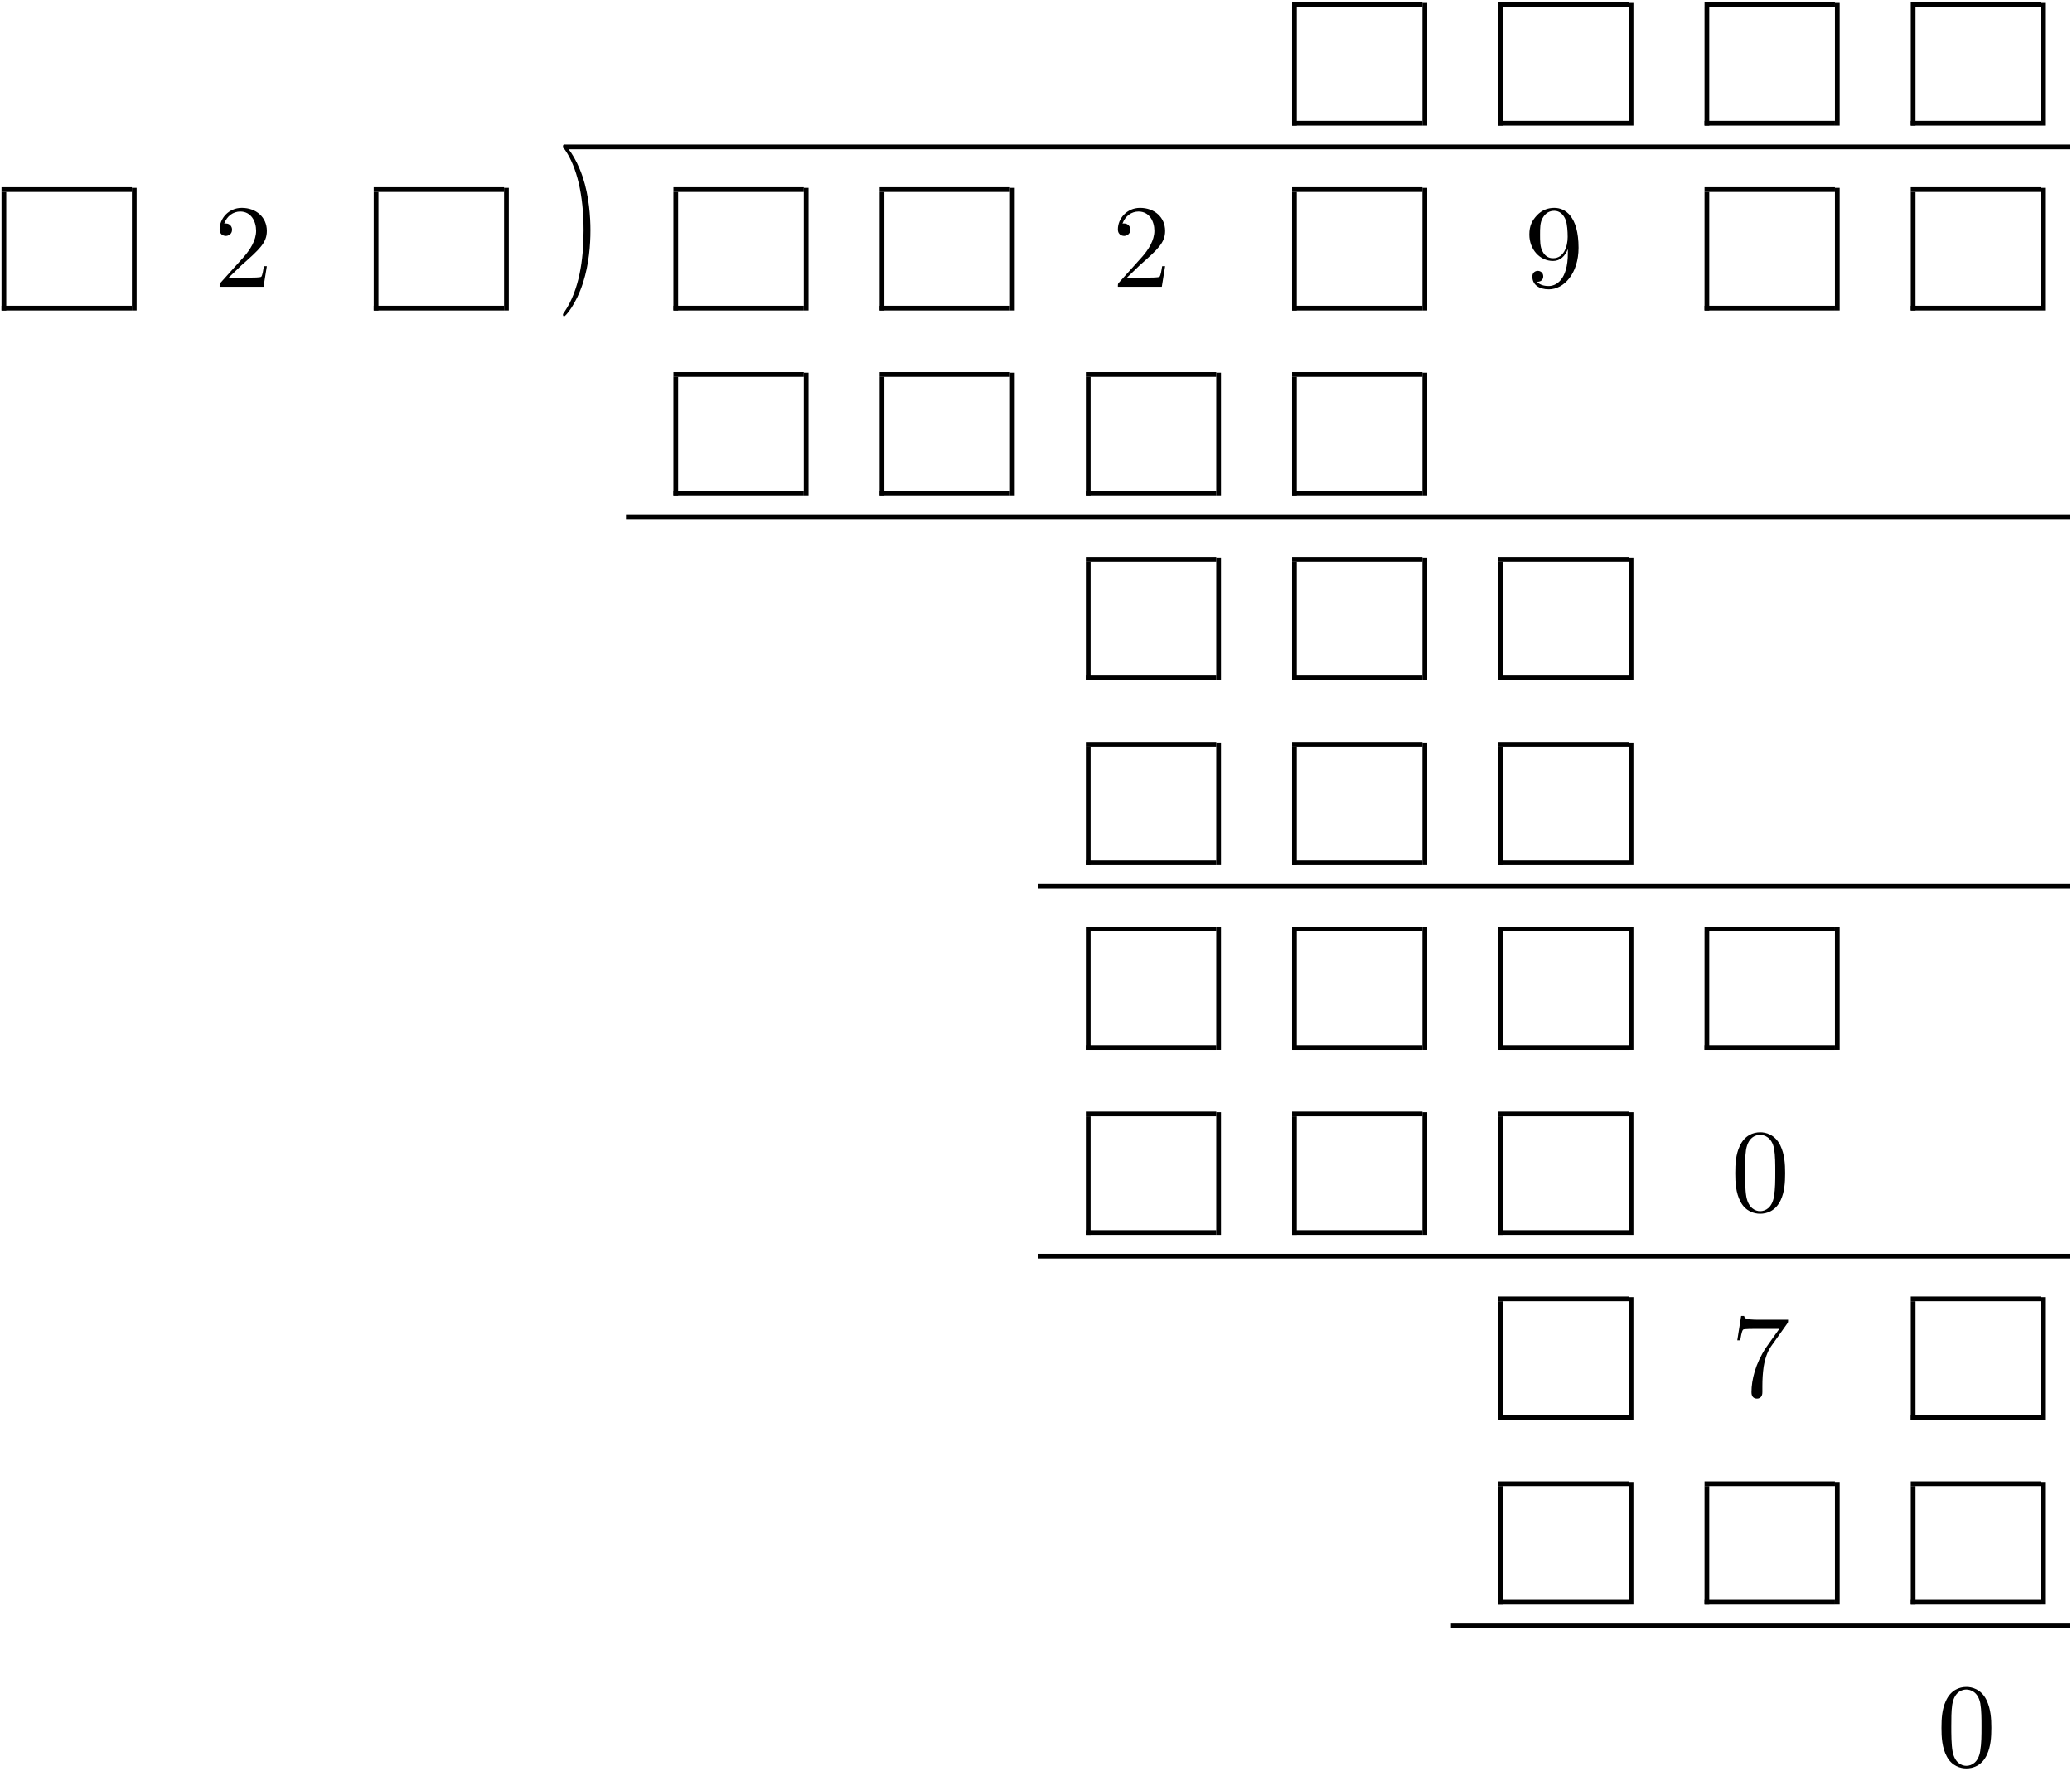 <?xml version="1.0" encoding="UTF-8" standalone="no"?>
<svg id="svg2" xmlns:rdf="http://www.w3.org/1999/02/22-rdf-syntax-ns#" xmlns="http://www.w3.org/2000/svg" height="536pt" width="627pt" version="1.1" xmlns:cc="http://creativecommons.org/ns#" xmlns:xlink="http://www.w3.org/1999/xlink" viewBox="0 0 627 536" xmlns:dc="http://purl.org/dc/elements/1.1/"><!--latexit:AAAPPXjavVdrbBRVFD7Tdi5QOtvtg/KW1W6hqNTZpWUBQWjBQqEs0O2LdrHOzt5u
h87OrDuzlbJZvDGRH/4yxKhBQuj6SBoTfMQH4RUTCSFqTKDwwz/8IZoYMSaiQRN+
eHZ2+wC2pZTCvdnOvWfO+c75zpw5txOIqIphiuIVLic3j5/5SrTZaeqRdqce2Edl
02h39tGooejaHqcUlXsU3F0iM5qjum4y7lO7Y1Z+ubNi6bLK5U8/8+yKldVrn9+0
eduO3W0dL3UFe3rVsNbi1GKqOjS7QLDNm9/h9VVlcFudsioZRhtKemm/MVhoLyou
KZ1TNpfNZgVsDpvL5rMFbBFbzJ5gSwYXLFy0+IkljiefYjksl+UxnhE2g81ks1h+
i6mYKu0w9FhUps10v9llLwxIcm8oqse04CZd1aPtkSiVwgGVtsipbXNQMmlzWA/S
9oBkUFXR6N6wFNKUbkWWTKS6a6jquQLR5fZ7fbWmGVUCMZMa7V6fD9daiNmYwEq7
ivJe9wdoSNHiphSIqVI0EZdHRyLfkRlLHdlX48mHV/5wOBx3JO6z8vsdfjnFIF69
wuVK5I/R0DQt7r7Tavl4aFl0Ldma8bxOgt7kCEw8RunVWPSmltQH9T8petPjaJie
5xHRy+b/kdDLFIyYmHZ694kk5dXzwMU5BUcTvHtrpple1kjS6c33Uy040nJSfbXG
s3pgFbOzkoE1rLDV66vXNfPKuoL1L2zYWFuHe68UpnjxKQco9rDuelUKGayIFZdv
rARr2O2tO3RNkvXLL9Zv2dqebszU6EgvNDRPbm3IACPCTquBo+72xmRjA/bIzYqc
6ppStB+F3l3JnQ1d9uIxrTOY7ptZhUNNBb7mllZEsTq1LyLJFM+Eth7FpPZcVlbn
AgRt35Pc09CW0bGas9+NbXgeK9WLcvvAD0HQQYYYhIGCBiauVZDAwNkJLhAhgrK9
EEdZFFeKdZ9CAvLRNoZaFDUklPbi3xDuOjNSDfcpTMOyltGLir8oWjqgQrwqDoo3
xYviJ+Jv4u1xseIWRiqWfrwG0rY00lX45jzfrftahfFqQs+o1YQxm9ANq61YFYw9
YklSLOS0fd+Bd2/61jZVxJeKSfF3jH9A/Fn8DhlofX/LH+2mTe8jegpfQ6tXLb5h
KwINMxxHediaCSurey1JFH2oVrzpLCdw5QJ3Zu23rHvxfgCx9qOdO/MsOtEqhZBN
R7xL514NF85hHdnSKUdJYpJowzF3woqReFLxV0H1GA7DfB4GczjOxF34D4q5ekqI
Y7M0mu3Jsq+ClVAzgj5xXUjWTFjPd2p1kY29hFVsjOjEYRXGVDOC5rfeZA3fKscE
T//R1Zt7Wutt1WOutuop5SVbRXom7dPzmKpRs+bDdCnXGO539peJ/Aat80XOVOe9
9eu+q34DeD8Ey8cwMtEmkDln0h3eAevxl+Lvxn14qOnlAinQ0uL1NW2ps3P1ogMn
sLLLBbQ7lPqYMpUwZQvLa7857dzmO/QaHp7KvuS+1PG9Gb967HnlkBnlG+vSC1TR
Ix9EGvHULvH6dsTwfwuVjp7pxcAdOo7fVF7fdtpPg7WZj0CYCUVQBkugEgOrgbWw
DrowQBUTcxAOwVtwGN6Gd+A9OAJH4RgchyR8CCfgM/gCvoSv4SScgjNwDr6FC3AJ
rsMN+AtuwW2O50q4Um4hV8m5uJVcDefhz/Ln+Qv8Rf57/kf+J/4qf43/hb/B/8Pf
4v8jOSSPzCZ2Mp84yTJSRTxkHdlAGslu0kwUcpC8QQ6TI+QoOUYGyMdkkHxOTpJT
5Aw5J5wQvhJOC2eF88IF4QdhSLgqXBOuC78Kfwh/Cv/aOBux5dsctop0hnK4TM4M
uGPYPP8DJzOBtA==
-->
 <defs id="defs4">
  <g id="g6">
   <symbol id="glyph0-1" overflow="visible">
    <path id="path12" d="m4.547-2.766l3.812-3.688c5.594-4.953 7.735-6.891 7.735-10.469 0-4.094-3.219-6.953-7.594-6.953-4.047 0-6.703 3.297-6.703 6.484 0 2 1.781 2 1.891 2 0.609 0 1.875-0.421 1.875-1.89 0-0.938-0.656-1.875-1.906-1.875-0.281 0-0.359 0-0.469 0.047 0.828-2.329 2.766-3.657 4.844-3.657 3.266 0 4.813 2.907 4.813 5.844 0 2.86-1.797 5.703-3.766 7.922l-6.891 7.672c-0.391 0.391-0.391 0.469-0.391 1.328h13.297l1-6.234h-0.891c-0.172 1.078-0.422 2.656-0.781 3.188-0.25 0.281-2.625 0.281-3.406 0.281z"/>
   </symbol>
   <symbol id="glyph0-2" overflow="visible">
    <path id="path15" d="m10.359-8.969c0-2.797-0.39-7.125-2.359-11.187-2.156-4.406-5.234-6.735-5.594-6.735-0.219 0-0.359 0.141-0.359 0.36 0 0.109 0 0.172 0.672 0.812 3.516 3.563 5.562 9.266 5.562 16.75 0 6.141-1.328 12.453-5.766 16.969-0.469 0.422-0.469 0.5-0.469 0.609 0 0.219 0.141 0.359 0.359 0.359 0.359 0 3.578-2.438 5.703-7 1.828-3.938 2.25-7.922 2.25-10.938z"/>
   </symbol>
   <symbol id="glyph0-3" overflow="visible">
    <path id="path18" d="m13.156-11.406v1.156c0 8.391-3.719 10.031-5.812 10.031-0.609 0-2.531-0.062-3.5-1.281 1.578 0 1.859-1.047 1.859-1.656 0-1.109-0.859-1.656-1.656-1.656-0.562 0-1.641 0.328-1.641 1.734 0 2.391 1.938 3.859 4.984 3.859 4.625-0 9-4.875 9-12.578 0-9.641-4.125-12.078-7.313-12.078-1.984 0-3.734 0.641-5.281 2.25-1.469 1.609-2.297 3.125-2.297 5.813 0 4.484 3.156 8 7.172 8 2.187 0 3.656-1.516 4.484-3.594zm-4.437 2.765c-0.578 0-2.234 0-3.344-2.265-0.641-1.328-0.641-3.11-0.641-4.875 0-1.938 0-3.625 0.75-4.953 0.969-1.782 2.328-2.25 3.594-2.25 1.641 0 2.828 1.218 3.438 2.828 0.422 1.156 0.578 3.406 0.578 5.062 0 2.969-1.219 6.453-4.375 6.453z"/>
   </symbol>
   <symbol id="glyph0-4" overflow="visible">
    <path id="path21" d="m16.5-11.469c0-2.875-0.188-5.75-1.438-8.39-1.656-3.453-4.593-4.016-6.093-4.016-2.156 0-4.766 0.922-6.25 4.266-1.141 2.468-1.313 5.265-1.313 8.14 0 2.688 0.141 5.907 1.609 8.641 1.531 2.906 4.156 3.609 5.906 3.609 1.937-0 4.672-0.75 6.25-4.156 1.14-2.469 1.328-5.266 1.328-8.094zm-7.578 11.469c-1.391 0-3.5-0.891-4.156-4.344-0.391-2.141-0.391-5.453-0.391-7.562 0-2.297 0-4.656 0.281-6.594 0.688-4.266 3.375-4.594 4.266-4.594 1.187 0 3.562 0.641 4.234 4.203 0.36 2 0.36 4.719 0.36 6.985 0 2.687 0 5.125-0.391 7.422-0.531 3.406-2.578 4.484-4.203 4.484z"/>
   </symbol>
   <symbol id="glyph0-5" overflow="visible">
    <path id="path24" d="m17.062-21.844c0.329-0.422 0.329-0.5 0.329-1.25h-8.719c-4.375 0-4.438-0.468-4.578-1.14h-0.906l-1.172 7.375h0.891c0.109-0.563 0.422-2.829 0.891-3.25 0.25-0.219 3.047-0.219 3.516-0.219h7.421c-0.39 0.562-3.218 4.484-4.015 5.656-3.219 4.844-4.407 9.828-4.407 13.484 0 0.36 0 1.969 1.641 1.969 1.656 0 1.656-1.609 1.656-1.969v-1.828c0-1.969 0.109-3.938 0.391-5.875 0.141-0.828 0.656-3.906 2.234-6.14z"/>
   </symbol>
  </g>
 </defs>
 <g id="surface1">
  <path id="path27" d="m-0 0v9.963" transform="matrix(3.6 0 0 -3.6 391.71 38.012)" stroke="#000" stroke-miterlimit="10" stroke-width=".398" fill="none"/>
  <path id="path29" d="m0-0h10.959" transform="matrix(3.6 0 0 -3.6 391 37.296)" stroke="#000" stroke-miterlimit="10" stroke-width=".398" fill="none"/>
  <path id="path31" d="m0-0h10.959" transform="matrix(3.6 0 0 -3.6 391 1.429)" stroke="#000" stroke-miterlimit="10" stroke-width=".398" fill="none"/>
  <path id="path33" d="m-0 0v10.311" transform="matrix(3.6 0 0 -3.6 431.16 38.012)" stroke="#000" stroke-miterlimit="10" stroke-width=".398" fill="none"/>
  <path id="path35" d="m-0 0v9.963" transform="matrix(3.6 0 0 -3.6 454.12 38.012)" stroke="#000" stroke-miterlimit="10" stroke-width=".398" fill="none"/>
  <path id="path37" d="m0-0h10.959" transform="matrix(3.6 0 0 -3.6 453.4 37.296)" stroke="#000" stroke-miterlimit="10" stroke-width=".398" fill="none"/>
  <path id="path39" d="m0-0h10.959" transform="matrix(3.6 0 0 -3.6 453.4 1.429)" stroke="#000" stroke-miterlimit="10" stroke-width=".398" fill="none"/>
  <path id="path41" d="m-0 0v10.311" transform="matrix(3.6 0 0 -3.6 493.57 38.012)" stroke="#000" stroke-miterlimit="10" stroke-width=".398" fill="none"/>
  <path id="path43" d="m-0 0v9.963" transform="matrix(3.6 0 0 -3.6 516.52 38.012)" stroke="#000" stroke-miterlimit="10" stroke-width=".398" fill="none"/>
  <path id="path45" d="m0-0h10.959" transform="matrix(3.6 0 0 -3.6 515.81 37.296)" stroke="#000" stroke-miterlimit="10" stroke-width=".398" fill="none"/>
  <path id="path47" d="m0-0h10.959" transform="matrix(3.6 0 0 -3.6 515.81 1.429)" stroke="#000" stroke-miterlimit="10" stroke-width=".398" fill="none"/>
  <path id="path49" d="m0 0v10.311" transform="matrix(3.6 0 0 -3.6 555.98 38.012)" stroke="#000" stroke-miterlimit="10" stroke-width=".398" fill="none"/>
  <path id="path51" d="m-0 0v9.963" transform="matrix(3.6 0 0 -3.6 578.93 38.012)" stroke="#000" stroke-miterlimit="10" stroke-width=".398" fill="none"/>
  <path id="path53" d="m0-0h10.96" transform="matrix(3.6 0 0 -3.6 578.21 37.296)" stroke="#000" stroke-miterlimit="10" stroke-width=".398" fill="none"/>
  <path id="path55" d="m0-0h10.96" transform="matrix(3.6 0 0 -3.6 578.21 1.429)" stroke="#000" stroke-miterlimit="10" stroke-width=".398" fill="none"/>
  <path id="path57" d="m0 0v10.311" transform="matrix(3.6 0 0 -3.6 618.38 38.012)" stroke="#000" stroke-miterlimit="10" stroke-width=".398" fill="none"/>
  <path id="path59" d="m170.69 44.469h455.58" stroke="#000" stroke-miterlimit="10" stroke-width="1.433" fill="none"/>
  <path id="path61" d="m-0-0v9.963" transform="matrix(3.6 0 0 -3.6 1.177 93.963)" stroke="#000" stroke-miterlimit="10" stroke-width=".398" fill="none"/>
  <path id="path63" d="m0 0h10.959" transform="matrix(3.6 0 0 -3.6 .46 93.247)" stroke="#000" stroke-miterlimit="10" stroke-width=".398" fill="none"/>
  <path id="path65" d="m0 0h10.959" transform="matrix(3.6 0 0 -3.6 .46 57.38)" stroke="#000" stroke-miterlimit="10" stroke-width=".398" fill="none"/>
  <path id="path67" d="m-0-0v10.311" transform="matrix(3.6 0 0 -3.6 40.629 93.963)" stroke="#000" stroke-miterlimit="10" stroke-width=".398" fill="none"/>
  <g id="g69">
   <use id="use71" y="86.789" x="64.659" xlink:href="#glyph0-1"/>
  </g>
  <path id="path73" d="m0-0v9.963" transform="matrix(3.6 0 0 -3.6 113.8 93.963)" stroke="#000" stroke-miterlimit="10" stroke-width=".398" fill="none"/>
  <path id="path75" d="m-0 0h10.959" transform="matrix(3.6 0 0 -3.6 113.08 93.247)" stroke="#000" stroke-miterlimit="10" stroke-width=".398" fill="none"/>
  <path id="path77" d="m-0 0h10.959" transform="matrix(3.6 0 0 -3.6 113.08 57.38)" stroke="#000" stroke-miterlimit="10" stroke-width=".398" fill="none"/>
  <path id="path79" d="m-0.001-0v10.311" transform="matrix(3.6 0 0 -3.6 153.25 93.963)" stroke="#000" stroke-miterlimit="10" stroke-width=".398" fill="none"/>
  <g id="g81" transform="matrix(1 0 0 1.45 0 -43.101)">
   <use id="use83" xlink:href="#glyph0-2" height="536" width="627" y="86.789" x="168.31"/>
  </g>
  <path id="path85" d="m-0.001-0v9.963" transform="matrix(3.6 0 0 -3.6 204.49 93.963)" stroke="#000" stroke-miterlimit="10" stroke-width=".398" fill="none"/>
  <path id="path87" d="m-0 0h10.959" transform="matrix(3.6 0 0 -3.6 203.78 93.247)" stroke="#000" stroke-miterlimit="10" stroke-width=".398" fill="none"/>
  <path id="path89" d="m-0 0h10.959" transform="matrix(3.6 0 0 -3.6 203.78 57.38)" stroke="#000" stroke-miterlimit="10" stroke-width=".398" fill="none"/>
  <path id="path91" d="m-0-0v10.311" transform="matrix(3.6 0 0 -3.6 243.95 93.963)" stroke="#000" stroke-miterlimit="10" stroke-width=".398" fill="none"/>
  <path id="path93" d="m-0-0v9.963" transform="matrix(3.6 0 0 -3.6 266.9 93.963)" stroke="#000" stroke-miterlimit="10" stroke-width=".398" fill="none"/>
  <path id="path95" d="m0 0h10.959" transform="matrix(3.6 0 0 -3.6 266.18 93.247)" stroke="#000" stroke-miterlimit="10" stroke-width=".398" fill="none"/>
  <path id="path97" d="m0 0h10.959" transform="matrix(3.6 0 0 -3.6 266.18 57.38)" stroke="#000" stroke-miterlimit="10" stroke-width=".398" fill="none"/>
  <path id="path99" d="m-0-0v10.311" transform="matrix(3.6 0 0 -3.6 306.35 93.963)" stroke="#000" stroke-miterlimit="10" stroke-width=".398" fill="none"/>
  <g id="g101">
   <use id="use103" y="86.789" x="336.481" xlink:href="#glyph0-1"/>
  </g>
  <path id="path105" d="m-0-0v9.963" transform="matrix(3.6 0 0 -3.6 391.71 93.963)" stroke="#000" stroke-miterlimit="10" stroke-width=".398" fill="none"/>
  <path id="path107" d="m0 0h10.959" transform="matrix(3.6 0 0 -3.6 391 93.247)" stroke="#000" stroke-miterlimit="10" stroke-width=".398" fill="none"/>
  <path id="path109" d="m0 0h10.959" transform="matrix(3.6 0 0 -3.6 391 57.38)" stroke="#000" stroke-miterlimit="10" stroke-width=".398" fill="none"/>
  <path id="path111" d="m-0-0v10.311" transform="matrix(3.6 0 0 -3.6 431.16 93.963)" stroke="#000" stroke-miterlimit="10" stroke-width=".398" fill="none"/>
  <g id="g113">
   <use id="use115" y="86.789" x="461.293" xlink:href="#glyph0-3"/>
  </g>
  <path id="path117" d="m-0-0v9.963" transform="matrix(3.6 0 0 -3.6 516.52 93.963)" stroke="#000" stroke-miterlimit="10" stroke-width=".398" fill="none"/>
  <path id="path119" d="m0 0h10.959" transform="matrix(3.6 0 0 -3.6 515.81 93.247)" stroke="#000" stroke-miterlimit="10" stroke-width=".398" fill="none"/>
  <path id="path121" d="m0 0h10.959" transform="matrix(3.6 0 0 -3.6 515.81 57.38)" stroke="#000" stroke-miterlimit="10" stroke-width=".398" fill="none"/>
  <path id="path123" d="m0-0v10.311" transform="matrix(3.6 0 0 -3.6 555.98 93.963)" stroke="#000" stroke-miterlimit="10" stroke-width=".398" fill="none"/>
  <path id="path125" d="m-0-0v9.963" transform="matrix(3.6 0 0 -3.6 578.93 93.963)" stroke="#000" stroke-miterlimit="10" stroke-width=".398" fill="none"/>
  <path id="path127" d="m0 0h10.96" transform="matrix(3.6 0 0 -3.6 578.21 93.247)" stroke="#000" stroke-miterlimit="10" stroke-width=".398" fill="none"/>
  <path id="path129" d="m0 0h10.96" transform="matrix(3.6 0 0 -3.6 578.21 57.38)" stroke="#000" stroke-miterlimit="10" stroke-width=".398" fill="none"/>
  <path id="path131" d="m0-0v10.311" transform="matrix(3.6 0 0 -3.6 618.38 93.963)" stroke="#000" stroke-miterlimit="10" stroke-width=".398" fill="none"/>
  <path id="path133" d="m-0.001 0v9.963" transform="matrix(3.6 0 0 -3.6 204.49 149.91)" stroke="#000" stroke-miterlimit="10" stroke-width=".398" fill="none"/>
  <path id="path135" d="m-0-0h10.959" transform="matrix(3.6 0 0 -3.6 203.78 149.19)" stroke="#000" stroke-miterlimit="10" stroke-width=".398" fill="none"/>
  <path id="path137" d="m-0-0h10.959" transform="matrix(3.6 0 0 -3.6 203.78 113.33)" stroke="#000" stroke-miterlimit="10" stroke-width=".398" fill="none"/>
  <path id="path139" d="m-0 0v10.311" transform="matrix(3.6 0 0 -3.6 243.95 149.91)" stroke="#000" stroke-miterlimit="10" stroke-width=".398" fill="none"/>
  <path id="path141" d="m-0 0v9.963" transform="matrix(3.6 0 0 -3.6 266.9 149.91)" stroke="#000" stroke-miterlimit="10" stroke-width=".398" fill="none"/>
  <path id="path143" d="m0-0h10.959" transform="matrix(3.6 0 0 -3.6 266.18 149.19)" stroke="#000" stroke-miterlimit="10" stroke-width=".398" fill="none"/>
  <path id="path145" d="m0-0h10.959" transform="matrix(3.6 0 0 -3.6 266.18 113.33)" stroke="#000" stroke-miterlimit="10" stroke-width=".398" fill="none"/>
  <path id="path147" d="m-0 0v10.311" transform="matrix(3.6 0 0 -3.6 306.35 149.91)" stroke="#000" stroke-miterlimit="10" stroke-width=".398" fill="none"/>
  <path id="path149" d="m-0 0v9.963" transform="matrix(3.6 0 0 -3.6 329.31 149.91)" stroke="#000" stroke-miterlimit="10" stroke-width=".398" fill="none"/>
  <path id="path151" d="m0-0h10.959" transform="matrix(3.6 0 0 -3.6 328.59 149.19)" stroke="#000" stroke-miterlimit="10" stroke-width=".398" fill="none"/>
  <path id="path153" d="m0-0h10.959" transform="matrix(3.6 0 0 -3.6 328.59 113.33)" stroke="#000" stroke-miterlimit="10" stroke-width=".398" fill="none"/>
  <path id="path155" d="m-0 0v10.311" transform="matrix(3.6 0 0 -3.6 368.76 149.91)" stroke="#000" stroke-miterlimit="10" stroke-width=".398" fill="none"/>
  <path id="path157" d="m-0 0v9.963" transform="matrix(3.6 0 0 -3.6 391.71 149.91)" stroke="#000" stroke-miterlimit="10" stroke-width=".398" fill="none"/>
  <path id="path159" d="m0-0h10.959" transform="matrix(3.6 0 0 -3.6 391 149.19)" stroke="#000" stroke-miterlimit="10" stroke-width=".398" fill="none"/>
  <path id="path161" d="m0-0h10.959" transform="matrix(3.6 0 0 -3.6 391 113.33)" stroke="#000" stroke-miterlimit="10" stroke-width=".398" fill="none"/>
  <path id="path163" d="m-0 0v10.311" transform="matrix(3.6 0 0 -3.6 431.16 149.91)" stroke="#000" stroke-miterlimit="10" stroke-width=".398" fill="none"/>
  <path id="path165" d="m-0.001-0.001h121.34" transform="matrix(3.6 0 0 -3.6 189.43 156.37)" stroke="#000" stroke-miterlimit="10" stroke-width=".398" fill="none"/>
  <path id="path167" d="m-0-0v9.963" transform="matrix(3.6 0 0 -3.6 329.31 205.87)" stroke="#000" stroke-miterlimit="10" stroke-width=".398" fill="none"/>
  <path id="path169" d="m0 0h10.959" transform="matrix(3.6 0 0 -3.6 328.59 205.15)" stroke="#000" stroke-miterlimit="10" stroke-width=".398" fill="none"/>
  <path id="path171" d="m0 0h10.959" transform="matrix(3.6 0 0 -3.6 328.59 169.28)" stroke="#000" stroke-miterlimit="10" stroke-width=".398" fill="none"/>
  <path id="path173" d="m-0-0v10.311" transform="matrix(3.6 0 0 -3.6 368.76 205.87)" stroke="#000" stroke-miterlimit="10" stroke-width=".398" fill="none"/>
  <path id="path175" d="m-0-0v9.963" transform="matrix(3.6 0 0 -3.6 391.71 205.87)" stroke="#000" stroke-miterlimit="10" stroke-width=".398" fill="none"/>
  <path id="path177" d="m0 0h10.959" transform="matrix(3.6 0 0 -3.6 391 205.15)" stroke="#000" stroke-miterlimit="10" stroke-width=".398" fill="none"/>
  <path id="path179" d="m0 0h10.959" transform="matrix(3.6 0 0 -3.6 391 169.28)" stroke="#000" stroke-miterlimit="10" stroke-width=".398" fill="none"/>
  <path id="path181" d="m-0-0v10.311" transform="matrix(3.6 0 0 -3.6 431.16 205.87)" stroke="#000" stroke-miterlimit="10" stroke-width=".398" fill="none"/>
  <path id="path183" d="m-0-0v9.963" transform="matrix(3.6 0 0 -3.6 454.12 205.87)" stroke="#000" stroke-miterlimit="10" stroke-width=".398" fill="none"/>
  <path id="path185" d="m0 0h10.959" transform="matrix(3.6 0 0 -3.6 453.4 205.15)" stroke="#000" stroke-miterlimit="10" stroke-width=".398" fill="none"/>
  <path id="path187" d="m0 0h10.959" transform="matrix(3.6 0 0 -3.6 453.4 169.28)" stroke="#000" stroke-miterlimit="10" stroke-width=".398" fill="none"/>
  <path id="path189" d="m-0-0v10.311" transform="matrix(3.6 0 0 -3.6 493.57 205.87)" stroke="#000" stroke-miterlimit="10" stroke-width=".398" fill="none"/>
  <path id="path191" d="m-0 0v9.963" transform="matrix(3.6 0 0 -3.6 329.31 261.81)" stroke="#000" stroke-miterlimit="10" stroke-width=".398" fill="none"/>
  <path id="path193" d="m0-0h10.959" transform="matrix(3.6 0 0 -3.6 328.59 261.1)" stroke="#000" stroke-miterlimit="10" stroke-width=".398" fill="none"/>
  <path id="path195" d="m0-0h10.959" transform="matrix(3.6 0 0 -3.6 328.59 225.23)" stroke="#000" stroke-miterlimit="10" stroke-width=".398" fill="none"/>
  <path id="path197" d="m-0 0v10.31" transform="matrix(3.6 0 0 -3.6 368.76 261.81)" stroke="#000" stroke-miterlimit="10" stroke-width=".398" fill="none"/>
  <path id="path199" d="m-0 0v9.963" transform="matrix(3.6 0 0 -3.6 391.71 261.81)" stroke="#000" stroke-miterlimit="10" stroke-width=".398" fill="none"/>
  <path id="path201" d="m0-0h10.959" transform="matrix(3.6 0 0 -3.6 391 261.1)" stroke="#000" stroke-miterlimit="10" stroke-width=".398" fill="none"/>
  <path id="path203" d="m0-0h10.959" transform="matrix(3.6 0 0 -3.6 391 225.23)" stroke="#000" stroke-miterlimit="10" stroke-width=".398" fill="none"/>
  <path id="path205" d="m-0 0v10.31" transform="matrix(3.6 0 0 -3.6 431.16 261.81)" stroke="#000" stroke-miterlimit="10" stroke-width=".398" fill="none"/>
  <path id="path207" d="m-0 0v9.963" transform="matrix(3.6 0 0 -3.6 454.12 261.81)" stroke="#000" stroke-miterlimit="10" stroke-width=".398" fill="none"/>
  <path id="path209" d="m0-0h10.959" transform="matrix(3.6 0 0 -3.6 453.4 261.1)" stroke="#000" stroke-miterlimit="10" stroke-width=".398" fill="none"/>
  <path id="path211" d="m0-0h10.959" transform="matrix(3.6 0 0 -3.6 453.4 225.23)" stroke="#000" stroke-miterlimit="10" stroke-width=".398" fill="none"/>
  <path id="path213" d="m-0 0v10.31" transform="matrix(3.6 0 0 -3.6 493.57 261.81)" stroke="#000" stroke-miterlimit="10" stroke-width=".398" fill="none"/>
  <path id="path215" d="m-0-0.001h86.675" transform="matrix(3.6 0 0 -3.6 314.24 268.27)" stroke="#000" stroke-miterlimit="10" stroke-width=".398" fill="none"/>
  <path id="path217" d="m-0-0v9.963" transform="matrix(3.6 0 0 -3.6 329.31 317.76)" stroke="#000" stroke-miterlimit="10" stroke-width=".398" fill="none"/>
  <path id="path219" d="m0 0h10.959" transform="matrix(3.6 0 0 -3.6 328.59 317.05)" stroke="#000" stroke-miterlimit="10" stroke-width=".398" fill="none"/>
  <path id="path221" d="m0 0h10.959" transform="matrix(3.6 0 0 -3.6 328.59 281.18)" stroke="#000" stroke-miterlimit="10" stroke-width=".398" fill="none"/>
  <path id="path223" d="m-0-0v10.311" transform="matrix(3.6 0 0 -3.6 368.76 317.76)" stroke="#000" stroke-miterlimit="10" stroke-width=".398" fill="none"/>
  <path id="path225" d="m-0-0v9.963" transform="matrix(3.6 0 0 -3.6 391.71 317.76)" stroke="#000" stroke-miterlimit="10" stroke-width=".398" fill="none"/>
  <path id="path227" d="m0 0h10.959" transform="matrix(3.6 0 0 -3.6 391 317.05)" stroke="#000" stroke-miterlimit="10" stroke-width=".398" fill="none"/>
  <path id="path229" d="m0 0h10.959" transform="matrix(3.6 0 0 -3.6 391 281.18)" stroke="#000" stroke-miterlimit="10" stroke-width=".398" fill="none"/>
  <path id="path231" d="m-0-0v10.311" transform="matrix(3.6 0 0 -3.6 431.16 317.76)" stroke="#000" stroke-miterlimit="10" stroke-width=".398" fill="none"/>
  <path id="path233" d="m-0-0v9.963" transform="matrix(3.6 0 0 -3.6 454.12 317.76)" stroke="#000" stroke-miterlimit="10" stroke-width=".398" fill="none"/>
  <path id="path235" d="m0 0h10.959" transform="matrix(3.6 0 0 -3.6 453.4 317.05)" stroke="#000" stroke-miterlimit="10" stroke-width=".398" fill="none"/>
  <path id="path237" d="m0 0h10.959" transform="matrix(3.6 0 0 -3.6 453.4 281.18)" stroke="#000" stroke-miterlimit="10" stroke-width=".398" fill="none"/>
  <path id="path239" d="m-0-0v10.311" transform="matrix(3.6 0 0 -3.6 493.57 317.76)" stroke="#000" stroke-miterlimit="10" stroke-width=".398" fill="none"/>
  <path id="path241" d="m-0-0v9.963" transform="matrix(3.6 0 0 -3.6 516.52 317.76)" stroke="#000" stroke-miterlimit="10" stroke-width=".398" fill="none"/>
  <path id="path243" d="m0 0h10.959" transform="matrix(3.6 0 0 -3.6 515.81 317.05)" stroke="#000" stroke-miterlimit="10" stroke-width=".398" fill="none"/>
  <path id="path245" d="m0 0h10.959" transform="matrix(3.6 0 0 -3.6 515.81 281.18)" stroke="#000" stroke-miterlimit="10" stroke-width=".398" fill="none"/>
  <path id="path247" d="m0-0v10.311" transform="matrix(3.6 0 0 -3.6 555.98 317.76)" stroke="#000" stroke-miterlimit="10" stroke-width=".398" fill="none"/>
  <path id="path249" d="m-0 0v9.963" transform="matrix(3.6 0 0 -3.6 329.31 373.72)" stroke="#000" stroke-miterlimit="10" stroke-width=".398" fill="none"/>
  <path id="path251" d="m0-0h10.959" transform="matrix(3.6 0 0 -3.6 328.59 373)" stroke="#000" stroke-miterlimit="10" stroke-width=".398" fill="none"/>
  <path id="path253" d="m0-0h10.959" transform="matrix(3.6 0 0 -3.6 328.59 337.13)" stroke="#000" stroke-miterlimit="10" stroke-width=".398" fill="none"/>
  <path id="path255" d="m-0 0v10.311" transform="matrix(3.6 0 0 -3.6 368.76 373.72)" stroke="#000" stroke-miterlimit="10" stroke-width=".398" fill="none"/>
  <path id="path257" d="m-0 0v9.963" transform="matrix(3.6 0 0 -3.6 391.71 373.72)" stroke="#000" stroke-miterlimit="10" stroke-width=".398" fill="none"/>
  <path id="path259" d="m0-0h10.959" transform="matrix(3.6 0 0 -3.6 391 373)" stroke="#000" stroke-miterlimit="10" stroke-width=".398" fill="none"/>
  <path id="path261" d="m0-0h10.959" transform="matrix(3.6 0 0 -3.6 391 337.13)" stroke="#000" stroke-miterlimit="10" stroke-width=".398" fill="none"/>
  <path id="path263" d="m-0 0v10.311" transform="matrix(3.6 0 0 -3.6 431.16 373.72)" stroke="#000" stroke-miterlimit="10" stroke-width=".398" fill="none"/>
  <path id="path265" d="m-0 0v9.963" transform="matrix(3.6 0 0 -3.6 454.12 373.72)" stroke="#000" stroke-miterlimit="10" stroke-width=".398" fill="none"/>
  <path id="path267" d="m0-0h10.959" transform="matrix(3.6 0 0 -3.6 453.4 373)" stroke="#000" stroke-miterlimit="10" stroke-width=".398" fill="none"/>
  <path id="path269" d="m0-0h10.959" transform="matrix(3.6 0 0 -3.6 453.4 337.13)" stroke="#000" stroke-miterlimit="10" stroke-width=".398" fill="none"/>
  <path id="path271" d="m-0 0v10.311" transform="matrix(3.6 0 0 -3.6 493.57 373.72)" stroke="#000" stroke-miterlimit="10" stroke-width=".398" fill="none"/>
  <g id="g273">
   <use id="use275" y="366.541" x="523.699" xlink:href="#glyph0-4"/>
  </g>
  <path id="path277" d="m-0-0h86.675" transform="matrix(3.6 0 0 -3.6 314.24 380.17)" stroke="#000" stroke-miterlimit="10" stroke-width=".398" fill="none"/>
  <path id="path279" d="m-0-0v9.963" transform="matrix(3.6 0 0 -3.6 454.12 429.67)" stroke="#000" stroke-miterlimit="10" stroke-width=".398" fill="none"/>
  <path id="path281" d="m0 0h10.959" transform="matrix(3.6 0 0 -3.6 453.4 428.95)" stroke="#000" stroke-miterlimit="10" stroke-width=".398" fill="none"/>
  <path id="path283" d="m0 0h10.959" transform="matrix(3.6 0 0 -3.6 453.4 393.08)" stroke="#000" stroke-miterlimit="10" stroke-width=".398" fill="none"/>
  <path id="path285" d="m-0-0v10.311" transform="matrix(3.6 0 0 -3.6 493.57 429.67)" stroke="#000" stroke-miterlimit="10" stroke-width=".398" fill="none"/>
  <g id="g287">
   <use id="use289" y="422.492" x="523.699" xlink:href="#glyph0-5"/>
  </g>
  <path id="path291" d="m-0-0v9.963" transform="matrix(3.6 0 0 -3.6 578.93 429.67)" stroke="#000" stroke-miterlimit="10" stroke-width=".398" fill="none"/>
  <path id="path293" d="m0 0h10.96" transform="matrix(3.6 0 0 -3.6 578.21 428.95)" stroke="#000" stroke-miterlimit="10" stroke-width=".398" fill="none"/>
  <path id="path295" d="m0 0h10.96" transform="matrix(3.6 0 0 -3.6 578.21 393.08)" stroke="#000" stroke-miterlimit="10" stroke-width=".398" fill="none"/>
  <path id="path297" d="m0-0v10.311" transform="matrix(3.6 0 0 -3.6 618.38 429.67)" stroke="#000" stroke-miterlimit="10" stroke-width=".398" fill="none"/>
  <path id="path299" d="m-0 0v9.963" transform="matrix(3.6 0 0 -3.6 454.12 485.61)" stroke="#000" stroke-miterlimit="10" stroke-width=".398" fill="none"/>
  <path id="path301" d="m0-0h10.959" transform="matrix(3.6 0 0 -3.6 453.4 484.9)" stroke="#000" stroke-miterlimit="10" stroke-width=".398" fill="none"/>
  <path id="path303" d="m0-0h10.959" transform="matrix(3.6 0 0 -3.6 453.4 449.03)" stroke="#000" stroke-miterlimit="10" stroke-width=".398" fill="none"/>
  <path id="path305" d="m-0 0v10.311" transform="matrix(3.6 0 0 -3.6 493.57 485.61)" stroke="#000" stroke-miterlimit="10" stroke-width=".398" fill="none"/>
  <path id="path307" d="m-0 0v9.963" transform="matrix(3.6 0 0 -3.6 516.52 485.61)" stroke="#000" stroke-miterlimit="10" stroke-width=".398" fill="none"/>
  <path id="path309" d="m0-0h10.959" transform="matrix(3.6 0 0 -3.6 515.81 484.9)" stroke="#000" stroke-miterlimit="10" stroke-width=".398" fill="none"/>
  <path id="path311" d="m0-0h10.959" transform="matrix(3.6 0 0 -3.6 515.81 449.03)" stroke="#000" stroke-miterlimit="10" stroke-width=".398" fill="none"/>
  <path id="path313" d="m0 0v10.311" transform="matrix(3.6 0 0 -3.6 555.98 485.61)" stroke="#000" stroke-miterlimit="10" stroke-width=".398" fill="none"/>
  <path id="path315" d="m-0 0v9.963" transform="matrix(3.6 0 0 -3.6 578.93 485.61)" stroke="#000" stroke-miterlimit="10" stroke-width=".398" fill="none"/>
  <path id="path317" d="m0-0h10.96" transform="matrix(3.6 0 0 -3.6 578.21 484.9)" stroke="#000" stroke-miterlimit="10" stroke-width=".398" fill="none"/>
  <path id="path319" d="m0-0h10.96" transform="matrix(3.6 0 0 -3.6 578.21 449.03)" stroke="#000" stroke-miterlimit="10" stroke-width=".398" fill="none"/>
  <path id="path321" d="m0 0v10.311" transform="matrix(3.6 0 0 -3.6 618.38 485.61)" stroke="#000" stroke-miterlimit="10" stroke-width=".398" fill="none"/>
  <path id="path323" d="m-0-0h52.005" transform="matrix(3.6 0 0 -3.6 439.06 492.07)" stroke="#000" stroke-miterlimit="10" stroke-width=".398" fill="none"/>
  <g id="g325">
   <use id="use327" y="534.395" x="586.101" xlink:href="#glyph0-4"/>
  </g>
 </g>
</svg>
